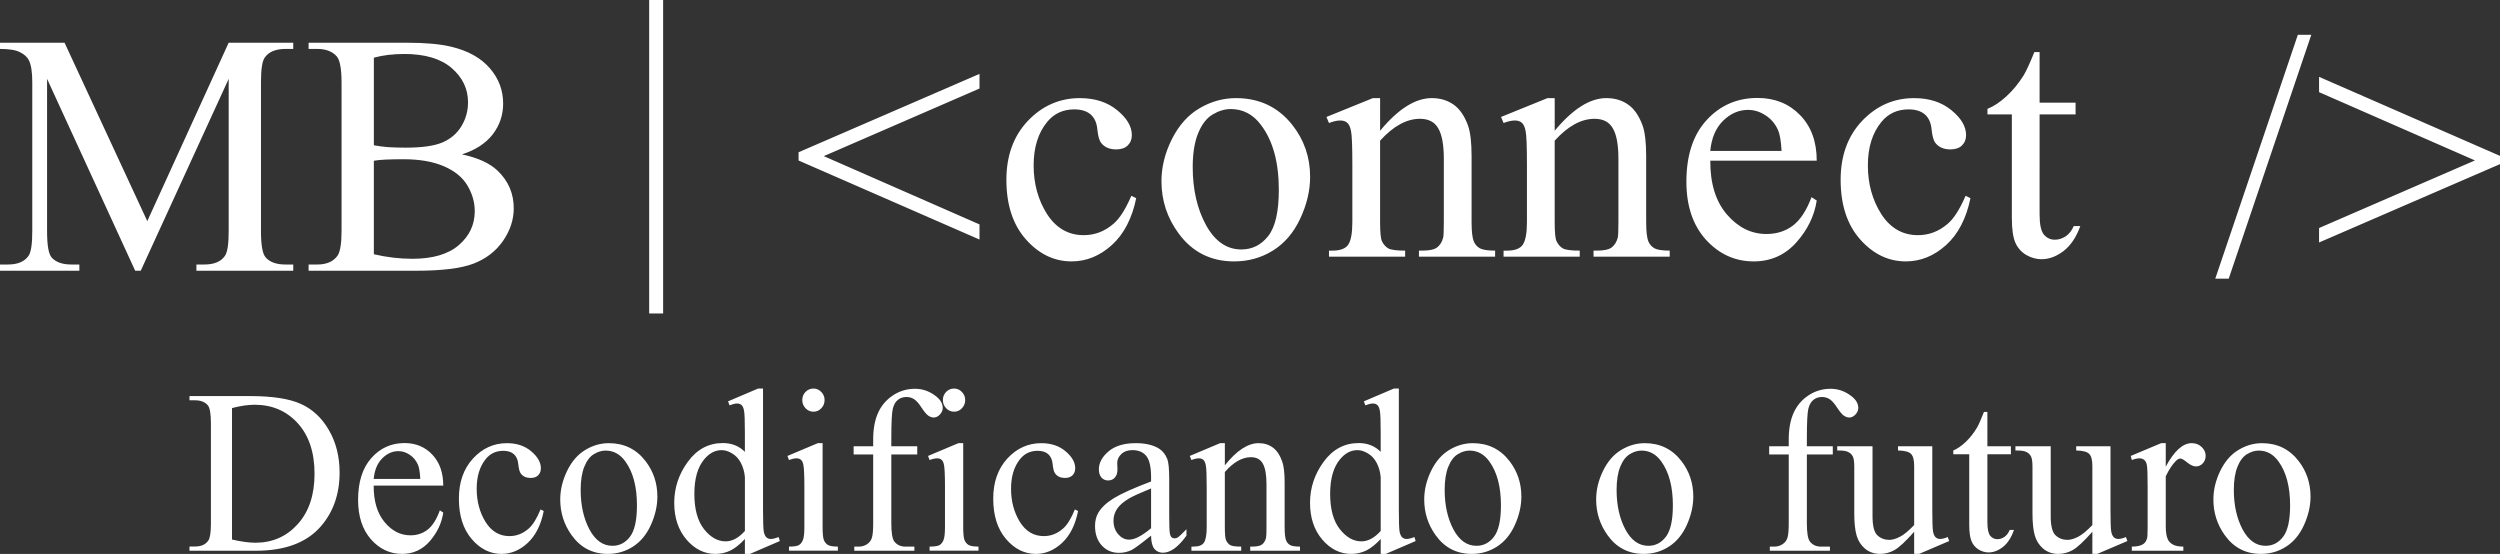 <?xml version="1.0" encoding="UTF-8" standalone="no"?>
<!-- Created with Inkscape (http://www.inkscape.org/) -->

<svg
   width="276.578mm"
   height="61.28mm"
   viewBox="0 0 276.578 61.28"
   version="1.1"
   id="svg1"
   sodipodi:docname="logo_sem-fundo.svg"
   xmlns:inkscape="http://www.inkscape.org/namespaces/inkscape"
   xmlns:sodipodi="http://sodipodi.sourceforge.net/DTD/sodipodi-0.dtd"
   xmlns="http://www.w3.org/2000/svg"
   xmlns:svg="http://www.w3.org/2000/svg">
  <rect x="0" y="0" width="276.578" height="61.28" fill="#333333" stroke="none"/>
  <sodipodi:namedview
     id="namedview1"
     pagecolor="#ffffff"
     bordercolor="#000000"
     borderopacity="0.25"
     inkscape:showpageshadow="2"
     inkscape:pageopacity="0.0"
     inkscape:pagecheckerboard="0"
     inkscape:deskcolor="#d1d1d1"
     inkscape:document-units="mm"
     showguides="true">
    <inkscape:page
       x="0"
       y="0"
       width="276.578"
       height="61.28"
       id="page1"
       margin="0"
       bleed="0" />
  </sodipodi:namedview>
  <defs
     id="defs1" />
  <g
     inkscape:label="Camada 1"
     inkscape:groupmode="layer"
     id="layer1"
     transform="translate(331.835,-405.53)">
    <path
       id="text3"
       style="font-size:38.1px;line-height:67;font-family:'Times New Roman';-inkscape-font-specification:'Times New Roman, ';text-align:center;letter-spacing:0.265px;text-anchor:middle;fill:#ffffff;stroke-width:0.265;stroke-linecap:square"
       d="m -260.016,405.53 v 34.677 h 1.544 v -34.677 z m 182.394,3.851 -9.134,26.975 h 1.488 l 9.134,-26.975 z m -254.213,0.874 v 0.688 c 1.029,0 1.774,0.124 2.232,0.372 0.471,0.236 0.794,0.533 0.967,0.893 0.248,0.496 0.372,1.302 0.372,2.418 v 16.483 c 0,1.414 -0.136,2.319 -0.409,2.716 -0.446,0.645 -1.203,0.967 -2.27,0.967 h -0.893 v 0.688 h 8.781 v -0.688 h -0.893 c -0.992,0 -1.718,-0.26 -2.177,-0.781 -0.335,-0.384 -0.502,-1.352 -0.502,-2.902 v -16.855 l 9.748,21.227 h 0.614 l 9.73,-21.227 v 16.855 c 0,1.414 -0.136,2.319 -0.409,2.716 -0.434,0.645 -1.191,0.967 -2.27,0.967 h -0.893 v 0.688 h 10.716 v -0.688 h -0.874 c -0.992,0 -1.718,-0.26 -2.177,-0.781 -0.347,-0.384 -0.521,-1.352 -0.521,-2.902 v -16.483 c 0,-1.414 0.136,-2.319 0.409,-2.716 0.446,-0.645 1.209,-0.967 2.288,-0.967 h 0.874 v -0.688 h -7.144 l -9.004,19.738 -9.153,-19.738 z m 34.142,0 v 0.688 h 0.949 c 0.955,0 1.674,0.273 2.158,0.819 0.36,0.409 0.539,1.395 0.539,2.958 v 16.297 c 0,1.414 -0.143,2.338 -0.428,2.772 -0.459,0.67 -1.215,1.005 -2.27,1.005 h -0.949 v 0.688 h 11.906 c 2.84,0 4.949,-0.26 6.325,-0.781 1.389,-0.533 2.48,-1.37 3.274,-2.511 0.794,-1.153 1.191,-2.356 1.191,-3.609 0,-1.65 -0.602,-3.045 -1.805,-4.186 -0.868,-0.819 -2.177,-1.414 -3.925,-1.786 1.501,-0.484 2.635,-1.222 3.404,-2.214 0.769,-1.005 1.153,-2.139 1.153,-3.404 0,-1.476 -0.49,-2.778 -1.47,-3.907 -0.98,-1.141 -2.4,-1.935 -4.26,-2.381 -1.228,-0.298 -2.859,-0.446 -4.893,-0.446 z m 190.925,1.032 c -0.508,1.253 -0.905,2.115 -1.191,2.586 -0.558,0.893 -1.197,1.668 -1.916,2.325 -0.707,0.645 -1.401,1.104 -2.084,1.377 v 0.614 h 2.698 v 11.46 c 0,1.228 0.13,2.139 0.391,2.735 0.26,0.583 0.664,1.036 1.209,1.358 0.546,0.31 1.104,0.465 1.674,0.465 0.843,0 1.662,-0.304 2.456,-0.912 0.794,-0.62 1.408,-1.538 1.842,-2.753 h -0.726 c -0.211,0.496 -0.508,0.874 -0.893,1.135 -0.384,0.248 -0.781,0.372 -1.191,0.372 -0.496,0 -0.905,-0.192 -1.228,-0.577 -0.31,-0.384 -0.465,-1.129 -0.465,-2.232 V 418.189 h 3.981 v -1.302 h -3.981 v -5.6 z m -180.358,0.214 c 2.307,0 4.062,0.521 5.265,1.563 1.203,1.042 1.805,2.301 1.805,3.777 0,0.955 -0.242,1.836 -0.726,2.642 -0.484,0.806 -1.184,1.408 -2.102,1.805 -0.905,0.384 -2.263,0.577 -4.074,0.577 -0.707,0 -1.358,-0.019 -1.953,-0.056 -0.583,-0.05 -1.104,-0.118 -1.563,-0.205 v -9.692 c 0.992,-0.273 2.108,-0.409 3.349,-0.409 z m 63.655,2.205 -20.017,8.669 v 0.912 l 20.017,8.744 v -1.674 l -17.227,-7.553 17.227,-7.479 z m 148.198,0.326 v 1.693 l 17.245,7.553 -17.245,7.479 v 1.6 l 20.017,-8.669 v -0.912 z m -62.124,2.335 c -2.257,0 -4.136,0.819 -5.637,2.456 -1.488,1.625 -2.232,3.894 -2.232,6.809 0,2.691 0.726,4.837 2.177,6.437 1.463,1.587 3.218,2.381 5.265,2.381 1.885,0 3.454,-0.695 4.707,-2.084 1.253,-1.401 2.009,-2.952 2.27,-4.651 l -0.577,-0.372 c -0.558,1.488 -1.253,2.542 -2.084,3.163 -0.819,0.608 -1.786,0.912 -2.902,0.912 -1.674,0 -3.132,-0.719 -4.372,-2.158 -1.24,-1.439 -1.854,-3.423 -1.842,-5.953 h 11.776 c 0,-2.108 -0.614,-3.789 -1.842,-5.042 -1.228,-1.265 -2.797,-1.898 -4.707,-1.898 z m -74.97,0.019 c -2.232,0 -4.149,0.837 -5.748,2.511 -1.587,1.674 -2.381,3.851 -2.381,6.53 0,2.766 0.719,4.961 2.158,6.586 1.439,1.625 3.125,2.437 5.06,2.437 1.625,0 3.107,-0.602 4.446,-1.805 1.339,-1.215 2.239,-2.946 2.698,-5.19 l -0.539,-0.26 c -0.645,1.501 -1.308,2.536 -1.991,3.107 -0.967,0.831 -2.059,1.246 -3.274,1.246 -1.699,0 -3.051,-0.775 -4.056,-2.325 -0.992,-1.563 -1.488,-3.361 -1.488,-5.395 0,-1.997 0.502,-3.603 1.507,-4.818 0.757,-0.918 1.755,-1.377 2.995,-1.377 0.769,0 1.37,0.186 1.805,0.558 0.434,0.384 0.682,0.943 0.744,1.674 0.074,0.732 0.217,1.228 0.428,1.488 0.372,0.471 0.924,0.707 1.656,0.707 0.546,0 0.967,-0.143 1.265,-0.428 0.31,-0.298 0.465,-0.682 0.465,-1.153 0,-0.955 -0.539,-1.873 -1.619,-2.753 -1.079,-0.893 -2.456,-1.339 -4.13,-1.339 z m 17.268,0 c -1.414,0 -2.753,0.372 -4.018,1.116 -1.265,0.732 -2.288,1.873 -3.07,3.423 -0.769,1.538 -1.153,3.088 -1.153,4.651 0,2.146 0.639,4.08 1.916,5.804 1.513,2.046 3.553,3.07 6.121,3.07 1.575,0 3.001,-0.397 4.279,-1.191 1.29,-0.794 2.301,-1.972 3.032,-3.535 0.732,-1.563 1.098,-3.107 1.098,-4.632 0,-2.17 -0.664,-4.093 -1.991,-5.767 -1.563,-1.96 -3.634,-2.939 -6.214,-2.939 z m 15.147,0 -5.135,2.084 0.279,0.67 c 0.484,-0.186 0.899,-0.279 1.246,-0.279 0.322,0 0.577,0.081 0.763,0.242 0.198,0.161 0.341,0.465 0.428,0.912 0.099,0.446 0.149,1.693 0.149,3.739 v 6.325 c 0,1.24 -0.155,2.084 -0.465,2.53 -0.298,0.434 -0.881,0.651 -1.749,0.651 h -0.372 v 0.67 h 8.427 v -0.67 c -0.93,0 -1.55,-0.081 -1.86,-0.242 -0.298,-0.174 -0.533,-0.44 -0.707,-0.8 -0.136,-0.273 -0.205,-0.986 -0.205,-2.139 v -8.986 c 1.463,-1.612 2.933,-2.418 4.409,-2.418 0.955,0 1.631,0.353 2.028,1.06 0.409,0.695 0.614,1.817 0.614,3.367 v 6.976 c 0,0.98 -0.025,1.563 -0.074,1.749 -0.124,0.471 -0.347,0.831 -0.67,1.079 -0.31,0.236 -0.862,0.353 -1.656,0.353 h -0.353 v 0.67 h 8.427 v -0.67 c -0.819,0 -1.383,-0.087 -1.693,-0.26 -0.298,-0.174 -0.515,-0.415 -0.651,-0.726 -0.174,-0.384 -0.26,-1.116 -0.26,-2.195 v -7.274 c 0,-1.538 -0.136,-2.679 -0.409,-3.423 -0.397,-1.067 -0.93,-1.829 -1.6,-2.288 -0.67,-0.471 -1.47,-0.707 -2.4,-0.707 -1.811,0 -3.715,1.203 -5.711,3.609 v -3.609 z m 19.315,0 -5.135,2.084 0.279,0.67 c 0.484,-0.186 0.899,-0.279 1.246,-0.279 0.322,0 0.577,0.081 0.763,0.242 0.198,0.161 0.341,0.465 0.428,0.912 0.099,0.446 0.149,1.693 0.149,3.739 v 6.325 c 0,1.24 -0.155,2.084 -0.465,2.53 -0.298,0.434 -0.881,0.651 -1.749,0.651 h -0.372 v 0.67 h 8.427 v -0.67 c -0.93,0 -1.55,-0.081 -1.86,-0.242 -0.298,-0.174 -0.533,-0.44 -0.707,-0.8 -0.136,-0.273 -0.205,-0.986 -0.205,-2.139 v -8.986 c 1.463,-1.612 2.933,-2.418 4.409,-2.418 0.955,0 1.631,0.353 2.028,1.06 0.409,0.695 0.614,1.817 0.614,3.367 v 6.976 c 0,0.98 -0.025,1.563 -0.074,1.749 -0.124,0.471 -0.347,0.831 -0.67,1.079 -0.31,0.236 -0.862,0.353 -1.656,0.353 h -0.353 v 0.67 h 8.427 v -0.67 c -0.819,0 -1.383,-0.087 -1.693,-0.26 -0.298,-0.174 -0.515,-0.415 -0.651,-0.726 -0.174,-0.384 -0.26,-1.116 -0.26,-2.195 v -7.274 c 0,-1.538 -0.136,-2.679 -0.409,-3.423 -0.397,-1.067 -0.93,-1.829 -1.6,-2.288 -0.67,-0.471 -1.47,-0.707 -2.4,-0.707 -1.811,0 -3.715,1.203 -5.711,3.609 v -3.609 z m 40.564,0 c -2.232,0 -4.149,0.837 -5.748,2.511 -1.587,1.674 -2.381,3.851 -2.381,6.53 0,2.766 0.719,4.961 2.158,6.586 1.439,1.625 3.125,2.437 5.06,2.437 1.625,0 3.107,-0.602 4.446,-1.805 1.339,-1.215 2.239,-2.946 2.698,-5.19 l -0.54,-0.26 c -0.645,1.501 -1.308,2.536 -1.991,3.107 -0.967,0.831 -2.059,1.246 -3.274,1.246 -1.699,0 -3.051,-0.775 -4.056,-2.325 -0.992,-1.563 -1.488,-3.361 -1.488,-5.395 0,-1.997 0.502,-3.603 1.507,-4.818 0.757,-0.918 1.755,-1.377 2.995,-1.377 0.769,0 1.37,0.186 1.805,0.558 0.434,0.384 0.682,0.943 0.744,1.674 0.074,0.732 0.217,1.228 0.428,1.488 0.372,0.471 0.924,0.707 1.656,0.707 0.546,0 0.967,-0.143 1.265,-0.428 0.31,-0.298 0.465,-0.682 0.465,-1.153 0,-0.955 -0.539,-1.873 -1.619,-2.753 -1.079,-0.893 -2.456,-1.339 -4.13,-1.339 z m -75.603,1.209 c 1.364,0 2.487,0.595 3.367,1.786 1.302,1.736 1.953,4.118 1.953,7.144 0,2.418 -0.391,4.124 -1.172,5.116 -0.781,0.992 -1.774,1.488 -2.977,1.488 -1.612,0 -2.915,-0.899 -3.907,-2.698 -0.98,-1.798 -1.47,-3.938 -1.47,-6.418 0,-1.538 0.205,-2.797 0.614,-3.777 0.409,-0.98 0.943,-1.662 1.6,-2.046 0.67,-0.397 1.333,-0.595 1.991,-0.595 z m 57.237,0.093 c 0.67,0 1.308,0.198 1.916,0.595 0.62,0.397 1.085,0.943 1.395,1.637 0.198,0.446 0.329,1.215 0.391,2.307 h -7.888 c 0.136,-1.426 0.608,-2.536 1.414,-3.33 0.819,-0.806 1.743,-1.209 2.772,-1.209 z m -148.742,5.46 c 1.774,0 3.262,0.26 4.465,0.781 1.203,0.521 2.071,1.234 2.604,2.139 0.533,0.905 0.8,1.848 0.8,2.828 0,1.488 -0.589,2.741 -1.767,3.758 -1.178,1.005 -2.89,1.507 -5.135,1.507 -1.401,0 -2.822,-0.167 -4.26,-0.502 v -10.344 c 0.335,-0.062 0.775,-0.105 1.321,-0.13 0.546,-0.025 1.203,-0.037 1.972,-0.037 z m 39.213,25.369 -3.319,1.413 0.158,0.442 c 0.349,-0.135 0.628,-0.202 0.839,-0.202 0.195,0 0.357,0.055 0.486,0.164 0.13,0.109 0.223,0.315 0.28,0.618 0.065,0.303 0.097,1.114 0.097,2.435 v 2.132 c -0.64,-0.648 -1.451,-0.972 -2.431,-0.972 -1.581,0 -2.873,0.69 -3.878,2.069 -1.005,1.371 -1.507,2.885 -1.507,4.542 0,1.657 0.454,3.015 1.362,4.075 0.908,1.051 1.97,1.577 3.185,1.577 0.6,0 1.159,-0.126 1.677,-0.378 0.519,-0.261 1.05,-0.686 1.593,-1.274 v 1.653 h 0.56 l 3.307,-1.425 -0.134,-0.442 c -0.365,0.143 -0.657,0.214 -0.875,0.214 -0.178,0 -0.336,-0.059 -0.474,-0.177 -0.13,-0.118 -0.227,-0.324 -0.292,-0.618 -0.057,-0.303 -0.085,-1.131 -0.085,-2.485 v -13.361 z m 6.13,0 c -0.349,0 -0.644,0.126 -0.887,0.378 -0.235,0.244 -0.352,0.543 -0.352,0.896 0,0.353 0.121,0.656 0.364,0.908 0.243,0.252 0.535,0.378 0.875,0.378 0.34,0 0.628,-0.126 0.864,-0.378 0.243,-0.252 0.365,-0.555 0.365,-0.908 0,-0.353 -0.122,-0.652 -0.365,-0.896 -0.235,-0.252 -0.523,-0.378 -0.864,-0.378 z m 15.556,0 c -0.349,0 -0.645,0.126 -0.888,0.378 -0.235,0.244 -0.352,0.543 -0.352,0.896 0,0.353 0.122,0.656 0.365,0.908 0.243,0.252 0.535,0.378 0.875,0.378 0.34,0 0.628,-0.126 0.863,-0.378 0.243,-0.252 0.365,-0.555 0.365,-0.908 0,-0.353 -0.122,-0.652 -0.365,-0.896 -0.235,-0.252 -0.523,-0.378 -0.863,-0.378 z m 48.654,0 -3.319,1.413 0.158,0.442 c 0.349,-0.135 0.628,-0.202 0.839,-0.202 0.195,0 0.357,0.055 0.486,0.164 0.13,0.109 0.223,0.315 0.28,0.618 0.065,0.303 0.097,1.114 0.097,2.435 v 2.132 c -0.64,-0.648 -1.451,-0.972 -2.431,-0.972 -1.581,0 -2.873,0.69 -3.878,2.069 -1.005,1.371 -1.508,2.885 -1.508,4.542 0,1.657 0.454,3.015 1.362,4.075 0.908,1.051 1.97,1.577 3.185,1.577 0.6,0 1.159,-0.126 1.678,-0.378 0.519,-0.261 1.05,-0.686 1.593,-1.274 v 1.653 h 0.559 l 3.307,-1.425 -0.134,-0.442 c -0.365,0.143 -0.657,0.214 -0.875,0.214 -0.178,0 -0.337,-0.059 -0.474,-0.177 -0.13,-0.118 -0.227,-0.324 -0.291,-0.618 -0.057,-0.303 -0.085,-1.131 -0.085,-2.485 v -13.361 z m -52.961,0.025 c -0.916,0 -1.743,0.248 -2.48,0.744 -0.729,0.488 -1.272,1.132 -1.629,1.931 -0.357,0.799 -0.535,1.775 -0.535,2.927 v 0.757 h -2.164 v 0.908 h 2.164 v 7.595 c 0,0.824 -0.053,1.379 -0.158,1.665 -0.097,0.286 -0.28,0.513 -0.547,0.682 -0.267,0.168 -0.563,0.252 -0.887,0.252 h -0.499 v 0.454 h 6.65 v -0.454 h -1.009 c -0.503,0 -0.904,-0.185 -1.204,-0.555 -0.227,-0.286 -0.34,-0.967 -0.34,-2.044 v -7.595 h 2.869 v -0.908 h -2.869 v -0.833 c 0,-1.8 0.057,-2.915 0.17,-3.343 0.113,-0.437 0.3,-0.757 0.559,-0.959 0.259,-0.21 0.575,-0.315 0.948,-0.315 0.308,0 0.588,0.08 0.839,0.24 0.251,0.16 0.526,0.471 0.826,0.933 0.3,0.454 0.551,0.753 0.754,0.896 0.211,0.135 0.409,0.202 0.596,0.202 0.243,0 0.47,-0.109 0.681,-0.328 0.211,-0.227 0.316,-0.466 0.316,-0.719 0,-0.471 -0.235,-0.896 -0.705,-1.274 -0.713,-0.572 -1.496,-0.858 -2.347,-0.858 z m 101.289,0 c -0.916,0 -1.742,0.248 -2.48,0.744 -0.729,0.488 -1.273,1.132 -1.629,1.931 -0.357,0.799 -0.535,1.775 -0.535,2.927 v 0.757 h -2.164 v 0.908 h 2.164 v 7.595 c 0,0.824 -0.053,1.379 -0.158,1.665 -0.097,0.286 -0.28,0.513 -0.547,0.682 -0.267,0.168 -0.563,0.252 -0.887,0.252 h -0.499 v 0.454 h 6.65 v -0.454 h -1.009 c -0.503,0 -0.904,-0.185 -1.204,-0.555 -0.227,-0.286 -0.341,-0.967 -0.341,-2.044 v -7.595 h 2.869 v -0.908 h -2.869 v -0.833 c 0,-1.8 0.057,-2.915 0.17,-3.343 0.113,-0.437 0.3,-0.757 0.559,-0.959 0.259,-0.21 0.576,-0.315 0.949,-0.315 0.308,0 0.587,0.08 0.839,0.24 0.251,0.16 0.527,0.471 0.827,0.933 0.3,0.454 0.551,0.753 0.753,0.896 0.211,0.135 0.409,0.202 0.596,0.202 0.243,0 0.47,-0.109 0.681,-0.328 0.211,-0.227 0.316,-0.466 0.316,-0.719 0,-0.471 -0.235,-0.896 -0.705,-1.274 -0.713,-0.572 -1.496,-0.858 -2.347,-0.858 z m -181.572,0.807 v 0.467 h 0.62 c 0.624,0 1.094,0.185 1.41,0.555 0.227,0.269 0.341,0.938 0.341,2.006 v 11.052 c 0,0.967 -0.089,1.59 -0.267,1.868 -0.292,0.463 -0.787,0.694 -1.484,0.694 h -0.62 v 0.467 h 7.368 c 3.202,0 5.584,-0.892 7.148,-2.675 1.394,-1.598 2.091,-3.587 2.091,-5.968 0,-1.775 -0.393,-3.339 -1.179,-4.693 -0.778,-1.354 -1.811,-2.321 -3.1,-2.902 -1.281,-0.58 -3.153,-0.871 -5.617,-0.871 z m 7.197,0.959 c 1.945,0 3.538,0.681 4.778,2.044 1.24,1.363 1.86,3.225 1.86,5.589 0,2.347 -0.62,4.205 -1.86,5.576 -1.24,1.371 -2.8,2.057 -4.68,2.057 -0.697,0 -1.561,-0.118 -2.59,-0.353 v -14.546 c 0.932,-0.244 1.763,-0.366 2.492,-0.366 z m 191.328,0.795 c -0.332,0.85 -0.592,1.434 -0.778,1.753 -0.365,0.606 -0.782,1.131 -1.252,1.577 -0.462,0.437 -0.916,0.749 -1.362,0.934 v 0.417 h 1.763 v 7.772 c 0,0.833 0.085,1.451 0.255,1.855 0.17,0.395 0.434,0.702 0.791,0.921 0.357,0.21 0.721,0.315 1.094,0.315 0.551,0 1.086,-0.206 1.605,-0.618 0.519,-0.421 0.92,-1.043 1.204,-1.868 h -0.474 c -0.138,0.336 -0.332,0.593 -0.583,0.77 -0.251,0.168 -0.511,0.252 -0.778,0.252 -0.324,0 -0.591,-0.13 -0.802,-0.391 -0.203,-0.261 -0.304,-0.765 -0.304,-1.514 v -7.494 h 2.602 v -0.883 h -2.602 v -3.798 z m -174.729,3.444 c -1.475,0 -2.703,0.555 -3.684,1.666 -0.973,1.102 -1.459,2.641 -1.459,4.617 0,1.825 0.474,3.28 1.422,4.365 0.956,1.077 2.104,1.615 3.441,1.615 1.232,0 2.257,-0.471 3.076,-1.413 0.819,-0.95 1.313,-2.002 1.483,-3.154 l -0.377,-0.253 c -0.365,1.009 -0.819,1.725 -1.362,2.145 -0.535,0.412 -1.167,0.618 -1.897,0.618 -1.094,0 -2.047,-0.488 -2.857,-1.463 -0.811,-0.976 -1.212,-2.322 -1.204,-4.037 h 7.696 c 0,-1.43 -0.401,-2.569 -1.204,-3.419 -0.802,-0.858 -1.828,-1.287 -3.076,-1.287 z m 11.321,0.012 c -1.459,0 -2.711,0.568 -3.756,1.703 -1.037,1.135 -1.556,2.612 -1.556,4.429 0,1.876 0.47,3.364 1.41,4.466 0.94,1.102 2.043,1.653 3.307,1.653 1.062,0 2.03,-0.408 2.905,-1.224 0.875,-0.824 1.463,-1.997 1.763,-3.52 l -0.352,-0.177 c -0.421,1.018 -0.855,1.72 -1.301,2.107 -0.632,0.564 -1.346,0.845 -2.14,0.845 -1.11,0 -1.993,-0.526 -2.65,-1.577 -0.648,-1.06 -0.973,-2.279 -0.973,-3.659 0,-1.354 0.328,-2.443 0.985,-3.268 0.494,-0.622 1.147,-0.934 1.958,-0.934 0.503,0 0.896,0.126 1.179,0.379 0.284,0.261 0.446,0.639 0.486,1.135 0.049,0.496 0.142,0.833 0.28,1.009 0.243,0.32 0.604,0.48 1.082,0.48 0.357,0 0.632,-0.097 0.827,-0.29 0.203,-0.202 0.304,-0.463 0.304,-0.782 0,-0.648 -0.353,-1.27 -1.058,-1.867 -0.705,-0.606 -1.605,-0.908 -2.699,-0.908 z m 11.286,0 c -0.924,0 -1.799,0.252 -2.626,0.757 -0.827,0.496 -1.495,1.27 -2.006,2.321 -0.503,1.043 -0.754,2.095 -0.754,3.154 0,1.455 0.417,2.767 1.252,3.936 0.989,1.388 2.322,2.082 4,2.082 1.029,0 1.961,-0.269 2.796,-0.807 0.843,-0.538 1.504,-1.337 1.982,-2.397 0.478,-1.06 0.717,-2.107 0.717,-3.141 0,-1.472 -0.434,-2.775 -1.301,-3.911 -1.021,-1.329 -2.374,-1.994 -4.06,-1.994 z m 23.105,0 -3.355,1.413 0.17,0.454 c 0.324,-0.126 0.6,-0.19 0.827,-0.19 0.211,0 0.377,0.055 0.498,0.164 0.122,0.101 0.211,0.286 0.268,0.555 0.073,0.37 0.11,1.182 0.11,2.435 v 4.453 c 0,0.715 -0.057,1.199 -0.171,1.451 -0.105,0.252 -0.251,0.433 -0.438,0.543 -0.186,0.109 -0.551,0.164 -1.094,0.164 v 0.454 h 5.41 v -0.454 c -0.527,0 -0.891,-0.059 -1.094,-0.177 -0.195,-0.118 -0.345,-0.294 -0.45,-0.53 -0.097,-0.244 -0.146,-0.728 -0.146,-1.451 v -9.286 z m 15.555,0 -3.355,1.413 0.17,0.454 c 0.324,-0.126 0.6,-0.19 0.827,-0.19 0.211,0 0.377,0.055 0.499,0.164 0.122,0.101 0.21,0.286 0.267,0.555 0.073,0.37 0.11,1.182 0.11,2.435 v 4.453 c 0,0.715 -0.057,1.199 -0.17,1.451 -0.105,0.252 -0.251,0.433 -0.438,0.543 -0.186,0.109 -0.551,0.164 -1.095,0.164 v 0.454 h 5.411 v -0.454 c -0.527,0 -0.892,-0.059 -1.095,-0.177 -0.195,-0.118 -0.344,-0.294 -0.45,-0.53 -0.097,-0.244 -0.146,-0.728 -0.146,-1.451 v -9.286 z m 9.17,0 c -1.459,0 -2.711,0.568 -3.757,1.703 -1.037,1.135 -1.556,2.612 -1.556,4.429 0,1.876 0.471,3.364 1.411,4.466 0.94,1.102 2.042,1.653 3.307,1.653 1.062,0 2.03,-0.408 2.906,-1.224 0.875,-0.824 1.463,-1.997 1.763,-3.52 l -0.352,-0.177 c -0.421,1.018 -0.855,1.72 -1.301,2.107 -0.632,0.564 -1.345,0.845 -2.139,0.845 -1.11,0 -1.994,-0.526 -2.65,-1.577 -0.648,-1.06 -0.973,-2.279 -0.973,-3.659 0,-1.354 0.328,-2.443 0.984,-3.268 0.494,-0.622 1.147,-0.934 1.958,-0.934 0.503,0 0.896,0.126 1.179,0.379 0.284,0.261 0.446,0.639 0.486,1.135 0.049,0.496 0.142,0.833 0.28,1.009 0.243,0.32 0.603,0.48 1.082,0.48 0.357,0 0.632,-0.097 0.827,-0.29 0.203,-0.202 0.304,-0.463 0.304,-0.782 0,-0.648 -0.352,-1.27 -1.057,-1.867 -0.705,-0.606 -1.605,-0.908 -2.699,-0.908 z m 10.446,0 c -1.289,0 -2.29,0.303 -3.003,0.908 -0.713,0.606 -1.07,1.27 -1.07,1.994 0,0.378 0.093,0.677 0.28,0.896 0.195,0.219 0.442,0.328 0.742,0.328 0.308,0 0.555,-0.105 0.742,-0.316 0.195,-0.21 0.292,-0.509 0.292,-0.896 l -0.024,-0.732 c 0,-0.37 0.154,-0.698 0.462,-0.984 0.3,-0.286 0.705,-0.429 1.216,-0.429 0.673,0 1.183,0.214 1.532,0.643 0.357,0.429 0.535,1.22 0.535,2.372 v 0.454 c -1.913,0.723 -3.283,1.337 -4.109,1.842 -0.819,0.505 -1.394,1.043 -1.727,1.615 -0.243,0.412 -0.365,0.9 -0.365,1.463 0,0.892 0.248,1.611 0.742,2.157 0.503,0.547 1.138,0.82 1.908,0.82 0.494,0 0.961,-0.105 1.398,-0.316 0.292,-0.143 1.009,-0.673 2.152,-1.59 0.008,0.69 0.13,1.178 0.365,1.463 0.235,0.286 0.551,0.429 0.948,0.429 0.827,0 1.694,-0.631 2.602,-1.892 v -0.706 c -0.486,0.505 -0.815,0.812 -0.985,0.921 -0.097,0.059 -0.211,0.088 -0.341,0.088 -0.122,0 -0.231,-0.042 -0.328,-0.126 -0.089,-0.084 -0.154,-0.248 -0.194,-0.492 -0.041,-0.252 -0.061,-0.93 -0.061,-2.031 v -3.924 c 0,-1.119 -0.073,-1.858 -0.219,-2.22 -0.227,-0.555 -0.58,-0.963 -1.058,-1.224 -0.632,-0.345 -1.443,-0.517 -2.432,-0.517 z m 9.34,0 -3.355,1.413 0.182,0.454 c 0.316,-0.126 0.587,-0.19 0.814,-0.19 0.211,0 0.377,0.055 0.499,0.164 0.13,0.109 0.223,0.315 0.28,0.618 0.065,0.303 0.097,1.148 0.097,2.536 v 4.29 c 0,0.841 -0.101,1.413 -0.304,1.716 -0.195,0.294 -0.576,0.442 -1.143,0.442 h -0.243 v 0.454 h 5.507 v -0.454 c -0.608,0 -1.013,-0.054 -1.215,-0.164 -0.195,-0.118 -0.349,-0.299 -0.462,-0.543 -0.089,-0.185 -0.134,-0.669 -0.134,-1.451 v -6.094 c 0.956,-1.093 1.917,-1.64 2.881,-1.64 0.624,0 1.066,0.24 1.325,0.719 0.267,0.471 0.402,1.232 0.402,2.284 v 4.731 c 0,0.664 -0.017,1.06 -0.049,1.186 -0.081,0.32 -0.226,0.564 -0.437,0.732 -0.203,0.16 -0.563,0.24 -1.082,0.24 h -0.231 v 0.454 h 5.507 v -0.454 c -0.535,0 -0.904,-0.059 -1.106,-0.177 -0.195,-0.118 -0.336,-0.282 -0.425,-0.492 -0.113,-0.261 -0.17,-0.757 -0.17,-1.489 v -4.933 c 0,-1.043 -0.089,-1.817 -0.268,-2.321 -0.259,-0.723 -0.608,-1.241 -1.045,-1.552 -0.438,-0.32 -0.96,-0.48 -1.568,-0.48 -1.183,0 -2.428,0.816 -3.733,2.448 v -2.448 z m 27.968,0 c -0.924,0 -1.799,0.252 -2.626,0.757 -0.827,0.496 -1.495,1.27 -2.006,2.321 -0.503,1.043 -0.754,2.095 -0.754,3.154 0,1.455 0.417,2.767 1.252,3.936 0.989,1.388 2.322,2.082 4,2.082 1.029,0 1.961,-0.269 2.796,-0.807 0.843,-0.538 1.504,-1.337 1.982,-2.397 0.478,-1.06 0.717,-2.107 0.717,-3.141 0,-1.472 -0.434,-2.775 -1.301,-3.911 -1.021,-1.329 -2.375,-1.994 -4.061,-1.994 z m 19.021,0 c -0.924,0 -1.799,0.252 -2.626,0.757 -0.827,0.496 -1.495,1.27 -2.006,2.321 -0.503,1.043 -0.754,2.095 -0.754,3.154 0,1.455 0.418,2.767 1.253,3.936 0.989,1.388 2.322,2.082 4,2.082 1.029,0 1.961,-0.269 2.796,-0.807 0.843,-0.538 1.504,-1.337 1.982,-2.397 0.478,-1.06 0.717,-2.107 0.717,-3.141 0,-1.472 -0.433,-2.775 -1.301,-3.911 -1.021,-1.329 -2.375,-1.994 -4.061,-1.994 z m 57.122,0 -3.368,1.413 0.121,0.454 c 0.316,-0.126 0.6,-0.19 0.851,-0.19 0.211,0 0.385,0.059 0.523,0.177 0.146,0.118 0.243,0.307 0.291,0.568 0.057,0.252 0.085,1.052 0.085,2.397 v 4.479 c 0,0.673 -0.02,1.081 -0.061,1.224 -0.081,0.294 -0.223,0.509 -0.425,0.643 -0.276,0.185 -0.697,0.278 -1.265,0.278 v 0.454 h 5.702 v -0.454 c -0.503,0 -0.887,-0.075 -1.155,-0.227 -0.267,-0.151 -0.454,-0.341 -0.559,-0.568 -0.154,-0.328 -0.231,-0.812 -0.231,-1.451 v -5.539 c 0.389,-0.791 0.766,-1.358 1.131,-1.703 0.17,-0.168 0.328,-0.253 0.474,-0.253 0.17,0 0.43,0.147 0.778,0.442 0.357,0.286 0.677,0.429 0.961,0.429 0.292,0 0.543,-0.113 0.753,-0.341 0.211,-0.227 0.316,-0.505 0.316,-0.833 0,-0.37 -0.146,-0.694 -0.438,-0.972 -0.292,-0.286 -0.661,-0.429 -1.106,-0.429 -0.981,0 -1.937,0.867 -2.869,2.599 v -2.599 z m 11.164,0 c -0.924,0 -1.799,0.252 -2.626,0.757 -0.827,0.496 -1.495,1.27 -2.006,2.321 -0.503,1.043 -0.754,2.095 -0.754,3.154 0,1.455 0.417,2.767 1.252,3.936 0.989,1.388 2.322,2.082 4,2.082 1.029,0 1.961,-0.269 2.796,-0.807 0.843,-0.538 1.504,-1.337 1.982,-2.397 0.478,-1.06 0.717,-2.107 0.717,-3.141 0,-1.472 -0.433,-2.775 -1.301,-3.911 -1.021,-1.329 -2.375,-1.994 -4.061,-1.994 z m -47.001,0.341 v 0.467 c 0.584,-0.008 0.985,0.046 1.204,0.164 0.227,0.109 0.397,0.269 0.511,0.48 0.113,0.21 0.17,0.589 0.17,1.135 v 5.16 c 0,1.077 0.089,1.909 0.268,2.498 0.178,0.589 0.494,1.072 0.948,1.451 0.462,0.37 1.005,0.555 1.629,0.555 0.559,0 1.09,-0.138 1.593,-0.416 0.503,-0.278 1.232,-0.955 2.188,-2.031 v 2.447 h 0.547 l 3.331,-1.425 -0.17,-0.442 c -0.316,0.143 -0.6,0.214 -0.851,0.214 -0.178,0 -0.336,-0.059 -0.474,-0.177 -0.13,-0.118 -0.227,-0.324 -0.292,-0.618 -0.057,-0.303 -0.085,-1.123 -0.085,-2.46 v -7.002 h -3.793 v 0.467 c 0.729,0.017 1.208,0.143 1.435,0.378 0.235,0.227 0.352,0.669 0.352,1.325 v 6.548 c -0.608,0.639 -1.134,1.072 -1.58,1.299 -0.438,0.227 -0.831,0.341 -1.179,0.341 -0.511,0 -0.948,-0.168 -1.313,-0.505 -0.357,-0.336 -0.535,-1.043 -0.535,-2.12 v -7.733 z m 19.714,0 v 0.467 c 0.584,-0.008 0.985,0.046 1.204,0.164 0.227,0.109 0.397,0.269 0.511,0.48 0.113,0.21 0.171,0.589 0.171,1.135 v 5.16 c 0,1.077 0.089,1.909 0.267,2.498 0.178,0.589 0.494,1.072 0.948,1.451 0.462,0.37 1.005,0.555 1.629,0.555 0.559,0 1.09,-0.138 1.593,-0.416 0.503,-0.278 1.232,-0.955 2.188,-2.031 v 2.447 h 0.547 l 3.332,-1.425 -0.171,-0.442 c -0.316,0.143 -0.599,0.214 -0.851,0.214 -0.178,0 -0.337,-0.059 -0.474,-0.177 -0.13,-0.118 -0.227,-0.324 -0.292,-0.618 -0.057,-0.303 -0.085,-1.123 -0.085,-2.46 v -7.002 h -3.794 v 0.467 c 0.729,0.017 1.208,0.143 1.435,0.378 0.235,0.227 0.353,0.669 0.353,1.325 v 6.548 c -0.608,0.639 -1.135,1.072 -1.581,1.299 -0.438,0.227 -0.831,0.341 -1.179,0.341 -0.511,0 -0.948,-0.168 -1.313,-0.505 -0.357,-0.336 -0.535,-1.043 -0.535,-2.12 v -7.733 z m -143.138,0.429 c 0.381,0 0.77,0.122 1.167,0.366 0.405,0.235 0.729,0.588 0.973,1.059 0.243,0.471 0.389,0.993 0.438,1.565 v 5.955 c -0.689,0.765 -1.402,1.148 -2.139,1.148 -0.875,0 -1.67,-0.45 -2.383,-1.35 -0.713,-0.908 -1.07,-2.212 -1.07,-3.911 0,-1.682 0.369,-2.961 1.106,-3.835 0.559,-0.664 1.196,-0.996 1.909,-0.996 z m 70.339,0 c 0.381,0 0.77,0.122 1.167,0.366 0.405,0.235 0.729,0.588 0.973,1.059 0.243,0.471 0.389,0.993 0.438,1.565 v 5.955 c -0.689,0.765 -1.402,1.148 -2.14,1.148 -0.875,0 -1.67,-0.45 -2.383,-1.35 -0.713,-0.908 -1.07,-2.212 -1.07,-3.911 0,-1.682 0.369,-2.961 1.106,-3.835 0.559,-0.664 1.195,-0.996 1.908,-0.996 z m -83.181,0.05 c 0.892,0 1.625,0.404 2.201,1.211 0.851,1.178 1.276,2.792 1.276,4.845 0,1.64 -0.255,2.797 -0.766,3.47 -0.511,0.673 -1.159,1.009 -1.946,1.009 -1.054,0 -1.904,-0.61 -2.553,-1.829 -0.64,-1.22 -0.961,-2.671 -0.961,-4.353 0,-1.043 0.134,-1.897 0.401,-2.561 0.267,-0.664 0.616,-1.127 1.046,-1.388 0.438,-0.269 0.871,-0.404 1.301,-0.404 z m 95.585,0 c 0.892,0 1.625,0.404 2.2,1.211 0.851,1.178 1.277,2.792 1.277,4.845 0,1.64 -0.255,2.797 -0.766,3.47 -0.511,0.673 -1.159,1.009 -1.946,1.009 -1.054,0 -1.904,-0.61 -2.553,-1.829 -0.64,-1.22 -0.961,-2.671 -0.961,-4.353 0,-1.043 0.134,-1.897 0.401,-2.561 0.267,-0.664 0.616,-1.127 1.046,-1.388 0.438,-0.269 0.871,-0.404 1.301,-0.404 z m 19.021,0 c 0.892,0 1.625,0.404 2.2,1.211 0.851,1.178 1.276,2.792 1.276,4.845 0,1.64 -0.255,2.797 -0.766,3.47 -0.511,0.673 -1.159,1.009 -1.945,1.009 -1.054,0 -1.905,-0.61 -2.553,-1.829 -0.64,-1.22 -0.961,-2.671 -0.961,-4.353 0,-1.043 0.134,-1.897 0.402,-2.561 0.267,-0.664 0.616,-1.127 1.045,-1.388 0.438,-0.269 0.872,-0.404 1.301,-0.404 z m 68.285,0 c 0.892,0 1.625,0.404 2.201,1.211 0.851,1.178 1.276,2.792 1.276,4.845 0,1.64 -0.255,2.797 -0.766,3.47 -0.511,0.673 -1.159,1.009 -1.946,1.009 -1.054,0 -1.904,-0.61 -2.553,-1.829 -0.64,-1.22 -0.961,-2.671 -0.961,-4.353 0,-1.043 0.134,-1.897 0.402,-2.561 0.267,-0.664 0.616,-1.127 1.045,-1.388 0.438,-0.269 0.871,-0.404 1.301,-0.404 z m -205.801,0.062 c 0.438,0 0.855,0.135 1.252,0.404 0.405,0.269 0.709,0.639 0.912,1.11 0.13,0.303 0.215,0.824 0.255,1.564 h -5.155 c 0.089,-0.967 0.397,-1.72 0.924,-2.258 0.535,-0.547 1.139,-0.82 1.811,-0.82 z m 83.266,4.126 v 4.403 c -1.005,0.841 -1.815,1.262 -2.431,1.262 -0.454,0 -0.855,-0.198 -1.204,-0.593 -0.349,-0.404 -0.523,-0.908 -0.523,-1.514 0,-0.479 0.138,-0.921 0.413,-1.325 0.276,-0.404 0.733,-0.791 1.374,-1.161 0.357,-0.21 1.147,-0.568 2.371,-1.072 z" />
  </g>
</svg>
